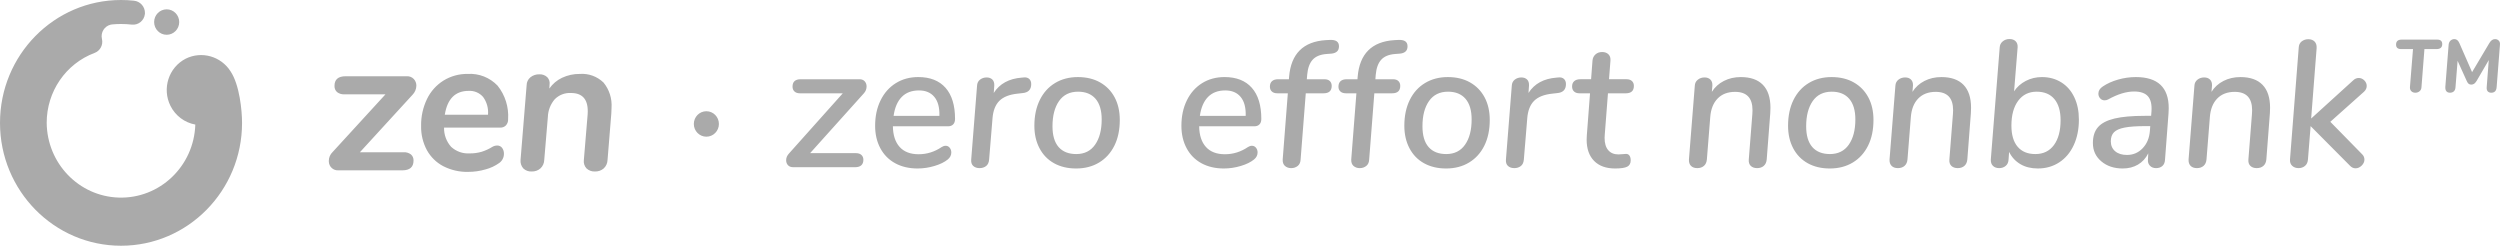 <svg width="234" height="23" viewBox="0 0 234 23" fill="none" xmlns="http://www.w3.org/2000/svg">
<path fill-rule="evenodd" clip-rule="evenodd" d="M38.467 14.457C38.628 14.599 38.716 14.808 38.707 15.025C38.707 15.637 38.357 15.943 37.66 15.943H31.664C31.204 15.971 30.805 15.615 30.779 15.147C30.776 15.118 30.776 15.089 30.777 15.06C30.777 14.745 30.905 14.447 31.131 14.232L36.081 8.829H32.249C31.999 8.847 31.75 8.774 31.549 8.621C31.385 8.474 31.297 8.259 31.309 8.037C31.309 7.437 31.657 7.137 32.355 7.137H38.086C38.328 7.124 38.565 7.22 38.733 7.397C38.889 7.565 38.975 7.788 38.972 8.02C38.966 8.336 38.838 8.64 38.618 8.865L33.686 14.25H37.766C38.016 14.232 38.266 14.306 38.467 14.457ZM41.633 10.737H45.678C45.731 10.144 45.567 9.55 45.217 9.073C44.877 8.684 44.379 8.476 43.868 8.506C42.615 8.506 41.87 9.25 41.633 10.738V10.737ZM47.356 11.737C47.216 11.876 47.026 11.952 46.831 11.944H41.563C41.548 12.61 41.785 13.254 42.227 13.745C42.7 14.178 43.323 14.398 43.957 14.358C44.337 14.364 44.718 14.312 45.084 14.206C45.436 14.095 45.773 13.942 46.086 13.745C46.221 13.666 46.373 13.624 46.529 13.62C46.712 13.611 46.889 13.696 47 13.845C47.115 14.004 47.175 14.197 47.168 14.394C47.17 14.739 47.004 15.063 46.724 15.259C46.339 15.531 45.91 15.732 45.456 15.853C44.922 16.01 44.37 16.089 43.815 16.087C43.01 16.106 42.212 15.923 41.491 15.556C40.845 15.219 40.312 14.694 39.956 14.052C39.584 13.357 39.397 12.573 39.416 11.782C39.401 10.913 39.59 10.052 39.965 9.271C40.309 8.557 40.844 7.959 41.509 7.542C42.194 7.121 42.98 6.905 43.78 6.919C44.825 6.854 45.845 7.255 46.574 8.018C47.28 8.899 47.632 10.018 47.559 11.152C47.573 11.368 47.497 11.579 47.355 11.737H47.356ZM56.485 7.721C57.03 8.381 57.3 9.231 57.24 10.09C57.24 10.317 57.233 10.492 57.22 10.613L56.866 14.97C56.858 15.273 56.73 15.558 56.511 15.762C56.286 15.96 55.992 16.062 55.695 16.051C55.402 16.07 55.114 15.965 54.896 15.763C54.701 15.55 54.609 15.259 54.649 14.97L55.004 10.703C55.098 9.369 54.578 8.704 53.443 8.704C52.873 8.671 52.318 8.887 51.917 9.297C51.524 9.759 51.298 10.344 51.279 10.954L50.941 14.97C50.933 15.273 50.805 15.558 50.586 15.762C50.361 15.96 50.068 16.062 49.771 16.051C49.481 16.07 49.193 15.966 48.98 15.763C48.79 15.547 48.696 15.259 48.723 14.97L49.292 7.982C49.293 7.693 49.424 7.418 49.646 7.235C49.883 7.045 50.179 6.947 50.48 6.956C50.755 6.94 51.023 7.037 51.225 7.226C51.407 7.419 51.486 7.686 51.438 7.946L51.419 8.288C51.722 7.852 52.131 7.504 52.609 7.28C53.13 7.035 53.7 6.911 54.277 6.92C55.091 6.861 55.892 7.152 56.485 7.722V7.721ZM21.577 6.672C20.673 5.257 18.868 4.752 17.377 5.495C15.784 6.317 15.149 8.293 15.956 9.909C16.417 10.831 17.279 11.479 18.281 11.659C18.159 15.556 14.947 18.617 11.107 18.493C7.377 18.373 4.405 15.287 4.371 11.498C4.365 8.58 6.152 5.967 8.849 4.955C9.367 4.765 9.667 4.214 9.547 3.667L9.539 3.633C9.407 3.034 9.777 2.442 10.366 2.307C10.414 2.297 10.463 2.289 10.512 2.284C10.782 2.259 11.055 2.246 11.328 2.246C11.666 2.246 12.005 2.266 12.34 2.303C12.949 2.371 13.497 1.924 13.562 1.308C13.565 1.288 13.567 1.266 13.568 1.245C13.584 0.633 13.126 0.115 12.525 0.064C12.127 0.02 11.727 0 11.328 0C5.072 0 0 5.149 0 11.501C0 17.853 5.072 23 11.328 23C17.585 23 22.656 17.853 22.656 11.501C22.656 10.376 22.433 7.953 21.577 6.672Z" fill="#AAAAAA"/>
<path fill-rule="evenodd" clip-rule="evenodd" d="M15.601 0.873C16.248 0.873 16.774 1.406 16.774 2.064C16.774 2.722 16.248 3.255 15.601 3.255C14.953 3.255 14.427 2.722 14.427 2.064C14.427 1.406 14.953 0.873 15.601 0.873ZM66.117 10.411C66.764 10.411 67.29 10.944 67.29 11.603C67.29 12.26 66.764 12.794 66.117 12.794C65.469 12.794 64.942 12.26 64.942 11.603C64.942 10.943 65.469 10.411 66.117 10.411ZM80.937 7.611C81.053 7.74 81.112 7.901 81.112 8.091C81.112 8.34 81.022 8.558 80.845 8.75L75.826 14.335H80.115C80.337 14.335 80.508 14.392 80.63 14.504C80.751 14.617 80.813 14.768 80.813 14.96C80.813 15.184 80.746 15.356 80.613 15.475C80.481 15.592 80.286 15.651 80.032 15.651H74.249C74.035 15.651 73.872 15.59 73.757 15.465C73.641 15.344 73.583 15.184 73.583 14.993C73.583 14.769 73.671 14.561 73.848 14.369L78.885 8.734H74.879C74.657 8.734 74.486 8.677 74.364 8.564C74.243 8.452 74.181 8.3 74.181 8.109C74.181 7.647 74.437 7.417 74.946 7.417H80.448C80.658 7.417 80.821 7.481 80.938 7.61L80.937 7.611ZM84.406 9.071C84.006 9.477 83.751 10.065 83.641 10.843H87.928C87.951 10.066 87.792 9.476 87.455 9.071C87.117 8.665 86.638 8.464 86.018 8.464C85.341 8.464 84.804 8.666 84.406 9.071ZM89.218 11.643C89.1 11.762 88.944 11.821 88.743 11.821H83.574C83.586 12.653 83.796 13.298 84.206 13.754C84.616 14.209 85.208 14.437 85.984 14.437C86.759 14.437 87.479 14.212 88.145 13.761C88.267 13.682 88.389 13.644 88.511 13.644C88.666 13.644 88.793 13.706 88.892 13.829C88.992 13.953 89.042 14.098 89.042 14.268C89.042 14.528 88.932 14.746 88.711 14.927C88.411 15.173 87.999 15.376 87.472 15.533C86.945 15.692 86.417 15.77 85.885 15.77C85.086 15.77 84.388 15.606 83.791 15.281C83.19 14.954 82.73 14.487 82.402 13.88C82.075 13.271 81.912 12.57 81.912 11.771C81.912 10.881 82.08 10.092 82.419 9.399C82.756 8.707 83.229 8.171 83.84 7.789C84.449 7.406 85.153 7.213 85.951 7.213C87.059 7.213 87.909 7.548 88.502 8.218C89.094 8.888 89.392 9.858 89.392 11.129C89.392 11.354 89.333 11.526 89.217 11.643H89.218ZM96.33 7.383C96.458 7.496 96.522 7.659 96.522 7.872C96.522 8.39 96.245 8.671 95.691 8.715L95.243 8.766C94.477 8.845 93.91 9.071 93.538 9.441C93.168 9.813 92.955 10.36 92.898 11.079L92.582 14.925C92.561 15.207 92.466 15.413 92.3 15.541C92.133 15.671 91.928 15.736 91.685 15.736C91.441 15.736 91.245 15.668 91.095 15.533C90.946 15.398 90.882 15.196 90.905 14.925L91.452 8.024C91.463 7.777 91.558 7.586 91.735 7.45C91.912 7.316 92.117 7.249 92.349 7.249C92.572 7.249 92.748 7.313 92.882 7.442C93.015 7.572 93.076 7.759 93.065 8.007L93.015 8.7C93.568 7.834 94.444 7.356 95.641 7.265L95.825 7.249C96.035 7.227 96.204 7.271 96.33 7.383ZM102.501 13.542C102.911 12.958 103.118 12.171 103.118 11.18C103.118 10.336 102.925 9.692 102.544 9.247C102.162 8.804 101.614 8.582 100.907 8.582C100.13 8.582 99.537 8.874 99.126 9.458C98.718 10.044 98.513 10.832 98.513 11.821C98.513 12.677 98.704 13.323 99.085 13.762C99.469 14.2 100.019 14.42 100.739 14.42C101.505 14.42 102.092 14.127 102.501 13.542ZM98.661 15.281C98.075 14.955 97.621 14.488 97.3 13.88C96.978 13.271 96.817 12.57 96.817 11.77C96.817 10.847 96.987 10.045 97.325 9.358C97.662 8.672 98.139 8.143 98.753 7.772C99.368 7.4 100.081 7.214 100.889 7.214C101.687 7.214 102.38 7.38 102.966 7.712C103.554 8.045 104.009 8.511 104.33 9.112C104.652 9.714 104.812 10.421 104.812 11.23C104.812 12.153 104.644 12.956 104.306 13.636C103.966 14.316 103.49 14.842 102.875 15.213C102.261 15.584 101.544 15.77 100.724 15.77C99.937 15.77 99.249 15.606 98.661 15.281ZM113.073 9.071C112.674 9.477 112.419 10.065 112.308 10.843H116.597C116.619 10.066 116.461 9.476 116.123 9.071C115.786 8.665 115.305 8.464 114.685 8.464C114.009 8.464 113.472 8.666 113.073 9.071ZM117.885 11.643C117.769 11.762 117.61 11.821 117.41 11.821H112.242C112.253 12.653 112.463 13.298 112.874 13.754C113.283 14.209 113.877 14.437 114.653 14.437C115.429 14.437 116.147 14.212 116.812 13.761C116.934 13.682 117.057 13.644 117.178 13.644C117.333 13.644 117.46 13.706 117.561 13.829C117.661 13.953 117.71 14.098 117.71 14.268C117.71 14.528 117.599 14.746 117.377 14.927C117.078 15.173 116.666 15.376 116.14 15.533C115.615 15.692 115.084 15.77 114.552 15.77C113.754 15.77 113.055 15.606 112.458 15.281C111.86 14.954 111.396 14.487 111.071 13.88C110.743 13.271 110.58 12.57 110.58 11.771C110.58 10.881 110.748 10.092 111.087 9.399C111.426 8.707 111.899 8.171 112.507 7.789C113.118 7.406 113.821 7.213 114.618 7.213C115.726 7.213 116.578 7.548 117.17 8.218C117.763 8.888 118.059 9.858 118.059 11.129C118.059 11.354 118.002 11.526 117.885 11.643ZM122.86 5.595C122.577 5.909 122.408 6.376 122.353 6.995L122.319 7.417H123.965C124.187 7.417 124.355 7.473 124.471 7.586C124.588 7.698 124.647 7.85 124.647 8.041C124.647 8.502 124.391 8.733 123.882 8.733H122.22L121.737 14.925C121.726 15.196 121.635 15.398 121.464 15.534C121.291 15.668 121.09 15.737 120.857 15.737C120.624 15.737 120.431 15.668 120.275 15.534C120.12 15.398 120.048 15.196 120.06 14.925L120.541 8.733H119.56C119.339 8.733 119.167 8.677 119.045 8.564C118.922 8.452 118.862 8.3 118.862 8.109C118.862 7.884 118.928 7.713 119.062 7.594C119.194 7.475 119.388 7.417 119.642 7.417H120.642L120.658 7.197C120.835 5.039 121.981 3.891 124.097 3.756L124.447 3.739C125.034 3.705 125.328 3.902 125.328 4.329C125.328 4.542 125.268 4.707 125.145 4.818C125.023 4.931 124.846 4.998 124.615 5.02L124.164 5.054C123.577 5.099 123.142 5.28 122.86 5.595ZM129.278 5.595C128.994 5.909 128.825 6.376 128.769 6.995L128.736 7.417H130.382C130.605 7.417 130.773 7.473 130.889 7.586C131.005 7.698 131.063 7.85 131.063 8.041C131.063 8.502 130.808 8.733 130.3 8.733H128.637L128.155 14.925C128.144 15.196 128.053 15.398 127.881 15.534C127.709 15.668 127.507 15.737 127.274 15.737C127.042 15.737 126.848 15.668 126.692 15.534C126.537 15.398 126.465 15.196 126.476 14.925L126.959 8.733H125.978C125.757 8.733 125.584 8.677 125.463 8.564C125.34 8.452 125.279 8.3 125.279 8.109C125.279 7.884 125.346 7.713 125.479 7.594C125.611 7.475 125.806 7.417 126.061 7.417H127.059L127.076 7.197C127.253 5.039 128.399 3.891 130.515 3.756L130.864 3.739C131.452 3.705 131.745 3.902 131.745 4.329C131.745 4.542 131.685 4.707 131.563 4.818C131.44 4.931 131.262 4.998 131.031 5.02L130.581 5.054C129.995 5.099 129.561 5.28 129.278 5.595ZM137.13 13.542C137.54 12.958 137.745 12.171 137.745 11.18C137.745 10.336 137.555 9.692 137.172 9.247C136.79 8.804 136.244 8.582 135.535 8.582C134.758 8.582 134.167 8.874 133.756 9.458C133.345 10.044 133.142 10.832 133.142 11.821C133.142 12.677 133.332 13.323 133.715 13.762C134.098 14.2 134.648 14.42 135.368 14.42C136.134 14.42 136.719 14.127 137.13 13.542ZM133.29 15.281C132.703 14.955 132.25 14.488 131.928 13.88C131.608 13.271 131.446 12.57 131.446 11.77C131.446 10.847 131.616 10.045 131.953 9.358C132.29 8.672 132.767 8.143 133.383 7.772C133.997 7.4 134.71 7.214 135.517 7.214C136.316 7.214 137.008 7.38 137.595 7.712C138.184 8.045 138.636 8.511 138.959 9.112C139.28 9.714 139.441 10.421 139.441 11.23C139.441 12.153 139.271 12.956 138.934 13.636C138.596 14.316 138.118 14.842 137.503 15.213C136.89 15.584 136.173 15.77 135.352 15.77C134.565 15.77 133.879 15.606 133.291 15.281H133.29ZM146.381 7.383C146.509 7.496 146.573 7.659 146.573 7.872C146.573 8.39 146.295 8.671 145.743 8.715L145.293 8.766C144.529 8.845 143.961 9.071 143.589 9.441C143.219 9.813 143.006 10.36 142.95 11.079L142.633 14.925C142.611 15.207 142.517 15.413 142.352 15.541C142.184 15.671 141.98 15.736 141.737 15.736C141.492 15.736 141.297 15.668 141.145 15.533C140.997 15.398 140.933 15.196 140.956 14.925L141.504 8.024C141.515 7.777 141.609 7.586 141.787 7.45C141.963 7.316 142.168 7.249 142.4 7.249C142.622 7.249 142.8 7.313 142.934 7.442C143.066 7.572 143.128 7.759 143.115 8.007L143.066 8.7C143.619 7.834 144.494 7.356 145.693 7.265L145.875 7.249C146.085 7.227 146.255 7.271 146.381 7.383ZM150.206 12.597C150.195 12.664 150.19 12.766 150.19 12.902C150.19 13.407 150.303 13.792 150.531 14.057C150.757 14.322 151.076 14.453 151.486 14.453C151.619 14.453 151.751 14.444 151.883 14.429C152.018 14.411 152.124 14.404 152.201 14.404C152.333 14.404 152.44 14.457 152.517 14.563C152.594 14.671 152.633 14.819 152.633 15.01C152.633 15.292 152.526 15.489 152.309 15.601C152.093 15.713 151.712 15.77 151.17 15.77C150.328 15.77 149.674 15.533 149.208 15.062C148.743 14.588 148.51 13.925 148.51 13.069C148.51 12.89 148.516 12.75 148.528 12.647L148.827 8.734H147.846C147.624 8.734 147.453 8.677 147.331 8.564C147.208 8.453 147.147 8.294 147.147 8.091C147.147 7.878 147.214 7.713 147.348 7.594C147.481 7.476 147.674 7.416 147.928 7.416H148.926L149.058 5.662C149.081 5.426 149.175 5.235 149.342 5.087C149.508 4.942 149.713 4.869 149.958 4.869C150.212 4.869 150.41 4.942 150.555 5.087C150.7 5.235 150.759 5.432 150.738 5.679L150.604 7.416H152.251C152.461 7.416 152.627 7.473 152.751 7.585C152.871 7.698 152.931 7.849 152.931 8.042C152.931 8.503 152.677 8.734 152.168 8.734H150.505L150.206 12.597ZM165.007 7.94C165.477 8.424 165.714 9.138 165.714 10.084C165.714 10.309 165.709 10.477 165.697 10.59L165.364 14.925C165.341 15.184 165.25 15.384 165.09 15.525C164.93 15.665 164.723 15.736 164.467 15.736C164.213 15.736 164.013 15.665 163.869 15.525C163.725 15.384 163.664 15.184 163.686 14.927L164.02 10.674C164.029 10.595 164.035 10.477 164.035 10.319C164.035 9.172 163.493 8.598 162.407 8.598C161.719 8.598 161.174 8.806 160.769 9.222C160.364 9.638 160.135 10.219 160.079 10.96L159.763 14.925C159.741 15.184 159.65 15.384 159.49 15.525C159.328 15.665 159.12 15.736 158.866 15.736C158.611 15.736 158.413 15.665 158.275 15.525C158.137 15.384 158.073 15.184 158.085 14.927L158.633 8.025C158.644 7.789 158.738 7.599 158.917 7.459C159.094 7.318 159.304 7.248 159.547 7.248C159.779 7.248 159.963 7.316 160.096 7.451C160.229 7.586 160.289 7.772 160.279 8.007L160.229 8.598C160.506 8.159 160.879 7.819 161.352 7.578C161.822 7.335 162.352 7.214 162.938 7.214C163.847 7.214 164.537 7.456 165.007 7.94ZM173.046 13.542C173.457 12.958 173.662 12.171 173.662 11.18C173.662 10.336 173.47 9.692 173.088 9.247C172.708 8.804 172.159 8.582 171.451 8.582C170.675 8.582 170.082 8.874 169.671 9.458C169.263 10.044 169.057 10.832 169.057 11.821C169.057 12.677 169.248 13.323 169.63 13.762C170.013 14.2 170.565 14.42 171.284 14.42C172.049 14.42 172.637 14.127 173.047 13.542H173.046ZM169.207 15.281C168.621 14.955 168.165 14.488 167.843 13.88C167.523 13.271 167.363 12.57 167.363 11.77C167.363 10.847 167.531 10.045 167.868 9.358C168.208 8.672 168.683 8.143 169.299 7.772C169.914 7.4 170.626 7.214 171.435 7.214C172.232 7.214 172.926 7.38 173.511 7.712C174.099 8.045 174.553 8.511 174.875 9.112C175.197 9.714 175.357 10.421 175.357 11.23C175.357 12.153 175.189 12.956 174.851 13.636C174.511 14.316 174.035 14.842 173.42 15.213C172.806 15.584 172.088 15.77 171.268 15.77C170.482 15.77 169.794 15.606 169.207 15.281ZM183.784 7.94C184.255 8.424 184.491 9.138 184.491 10.084C184.491 10.309 184.485 10.477 184.474 10.59L184.142 14.925C184.119 15.184 184.027 15.384 183.868 15.525C183.707 15.665 183.498 15.736 183.243 15.736C182.989 15.736 182.79 15.665 182.645 15.525C182.501 15.384 182.441 15.184 182.462 14.927L182.795 10.674C182.805 10.595 182.811 10.477 182.811 10.319C182.811 9.172 182.269 8.598 181.183 8.598C180.496 8.598 179.951 8.806 179.546 9.222C179.14 9.638 178.912 10.219 178.855 10.96L178.54 14.925C178.518 15.184 178.426 15.384 178.266 15.525C178.106 15.665 177.897 15.736 177.642 15.736C177.387 15.736 177.191 15.665 177.053 15.525C176.913 15.384 176.849 15.184 176.861 14.927L177.409 8.025C177.421 7.789 177.516 7.599 177.692 7.459C177.87 7.318 178.08 7.248 178.323 7.248C178.556 7.248 178.739 7.316 178.873 7.451C179.006 7.586 179.066 7.772 179.055 8.007L179.005 8.598C179.281 8.159 179.657 7.819 180.127 7.578C180.597 7.335 181.127 7.214 181.715 7.214C182.623 7.214 183.313 7.456 183.784 7.94ZM192.249 13.577C192.664 13.013 192.871 12.237 192.871 11.248C192.871 10.393 192.677 9.734 192.29 9.273C191.902 8.812 191.35 8.582 190.628 8.582C189.898 8.582 189.321 8.866 188.9 9.433C188.48 10.001 188.268 10.776 188.268 11.753C188.268 12.621 188.463 13.281 188.851 13.736C189.238 14.193 189.791 14.42 190.511 14.42C191.255 14.42 191.834 14.139 192.249 13.577ZM192.93 7.704C193.457 8.03 193.864 8.494 194.151 9.096C194.441 9.698 194.584 10.398 194.584 11.197C194.584 12.097 194.423 12.893 194.102 13.585C193.782 14.277 193.329 14.815 192.747 15.196C192.165 15.578 191.497 15.769 190.746 15.769C190.114 15.769 189.567 15.635 189.108 15.365C188.649 15.095 188.295 14.712 188.052 14.217L188.002 14.925C187.991 15.184 187.903 15.384 187.736 15.525C187.57 15.665 187.364 15.736 187.122 15.736C186.877 15.736 186.684 15.665 186.54 15.525C186.395 15.384 186.33 15.184 186.34 14.927L187.171 4.447C187.182 4.21 187.276 4.021 187.454 3.874C187.631 3.727 187.842 3.653 188.085 3.653C188.328 3.653 188.521 3.721 188.658 3.856C188.798 3.991 188.861 4.177 188.851 4.413L188.518 8.547C188.794 8.131 189.163 7.806 189.623 7.569C190.083 7.332 190.583 7.214 191.127 7.214C191.803 7.214 192.403 7.378 192.93 7.704ZM200.548 13.88C200.947 13.464 201.173 12.929 201.228 12.277L201.263 11.805H200.797C199.977 11.805 199.334 11.849 198.869 11.94C198.403 12.029 198.072 12.176 197.872 12.377C197.672 12.58 197.572 12.862 197.572 13.222C197.572 13.615 197.708 13.928 197.98 14.158C198.252 14.389 198.62 14.503 199.085 14.503C199.66 14.503 200.149 14.296 200.549 13.88H200.548ZM202.992 10.117C202.992 10.33 202.986 10.495 202.974 10.606L202.644 14.96C202.631 15.208 202.551 15.398 202.401 15.534C202.251 15.668 202.054 15.737 201.81 15.737C201.567 15.737 201.373 15.66 201.229 15.508C201.086 15.356 201.024 15.162 201.047 14.925L201.079 14.352C200.847 14.814 200.527 15.164 200.116 15.406C199.705 15.648 199.228 15.77 198.687 15.77C197.877 15.77 197.209 15.548 196.684 15.103C196.157 14.659 195.895 14.088 195.895 13.391C195.895 12.761 196.054 12.262 196.377 11.897C196.697 11.532 197.209 11.265 197.914 11.095C198.617 10.927 199.562 10.842 200.747 10.842H201.346L201.379 10.421C201.423 9.779 201.311 9.31 201.047 9.012C200.782 8.713 200.349 8.564 199.75 8.564C199.018 8.564 198.21 8.813 197.323 9.307C197.223 9.363 197.113 9.391 196.991 9.391C196.825 9.391 196.687 9.329 196.575 9.206C196.465 9.082 196.409 8.936 196.409 8.767C196.409 8.497 196.548 8.272 196.825 8.092C197.223 7.822 197.697 7.608 198.246 7.45C198.794 7.293 199.351 7.214 199.917 7.214C201.965 7.214 202.992 8.183 202.992 10.117ZM211.773 7.94C212.243 8.424 212.479 9.138 212.479 10.084C212.479 10.309 212.473 10.477 212.462 10.59L212.13 14.925C212.107 15.184 212.016 15.384 211.855 15.525C211.695 15.665 211.488 15.736 211.231 15.736C210.977 15.736 210.777 15.665 210.634 15.525C210.489 15.384 210.428 15.184 210.45 14.927L210.783 10.674C210.793 10.595 210.799 10.477 210.799 10.319C210.799 9.172 210.257 8.598 209.171 8.598C208.484 8.598 207.938 8.806 207.533 9.222C207.13 9.638 206.899 10.219 206.844 10.96L206.528 14.925C206.506 15.184 206.415 15.384 206.254 15.525C206.092 15.665 205.885 15.736 205.631 15.736C205.376 15.736 205.179 15.665 205.041 15.525C204.903 15.384 204.838 15.184 204.85 14.927L205.398 8.025C205.408 7.789 205.503 7.599 205.68 7.459C205.858 7.318 206.068 7.248 206.311 7.248C206.544 7.248 206.728 7.316 206.861 7.451C206.994 7.586 207.054 7.772 207.045 8.007L206.995 8.598C207.27 8.159 207.645 7.819 208.115 7.578C208.586 7.335 209.116 7.214 209.704 7.214C210.612 7.214 211.302 7.456 211.773 7.94ZM221.11 14.454C221.243 14.588 221.31 14.751 221.31 14.943C221.31 15.146 221.223 15.33 221.052 15.5C220.879 15.669 220.69 15.754 220.479 15.754C220.278 15.754 220.101 15.669 219.946 15.5L216.273 11.804L216.023 14.943C216.001 15.203 215.907 15.399 215.741 15.533C215.575 15.669 215.376 15.736 215.143 15.736C214.899 15.736 214.699 15.663 214.545 15.516C214.389 15.37 214.323 15.168 214.345 14.909L215.16 4.464C215.17 4.205 215.264 4.009 215.44 3.873C215.618 3.739 215.824 3.67 216.057 3.67C216.301 3.67 216.495 3.741 216.639 3.882C216.782 4.023 216.85 4.227 216.837 4.498L216.324 11.094L220.245 7.534C220.4 7.378 220.578 7.299 220.778 7.299C220.978 7.299 221.151 7.375 221.302 7.527C221.451 7.679 221.525 7.85 221.525 8.042C221.525 8.244 221.442 8.423 221.276 8.582L218.118 11.4L221.11 14.454ZM233.882 3.8C233.974 3.894 234.012 4.022 233.996 4.186L233.686 8.142C233.663 8.499 233.495 8.679 233.18 8.679C233.035 8.679 232.924 8.634 232.848 8.545C232.772 8.455 232.739 8.322 232.756 8.142L232.95 5.621L231.814 7.57C231.736 7.695 231.659 7.785 231.583 7.839C231.506 7.892 231.413 7.92 231.306 7.92C231.207 7.92 231.124 7.892 231.06 7.839C230.994 7.784 230.935 7.695 230.882 7.57L230.031 5.691L229.836 8.142C229.828 8.322 229.778 8.455 229.686 8.545C229.594 8.634 229.471 8.679 229.318 8.679C229.172 8.679 229.061 8.634 228.984 8.545C228.908 8.455 228.874 8.322 228.882 8.142L229.192 4.185C229.207 4.023 229.266 3.894 229.37 3.799C229.473 3.707 229.594 3.66 229.732 3.66C229.932 3.66 230.084 3.781 230.192 4.022L231.387 6.753L233.008 4.023C233.154 3.781 233.331 3.66 233.538 3.66C233.675 3.66 233.789 3.707 233.881 3.8H233.882ZM228.593 4.127C228.593 4.439 228.413 4.594 228.054 4.594H226.927L226.65 8.153C226.643 8.317 226.585 8.446 226.473 8.539C226.363 8.632 226.229 8.679 226.076 8.679C225.923 8.679 225.799 8.632 225.703 8.539C225.607 8.446 225.563 8.317 225.571 8.153L225.857 4.594H224.743C224.428 4.594 224.272 4.454 224.272 4.174C224.272 3.862 224.447 3.707 224.8 3.707H228.122C228.437 3.707 228.593 3.847 228.593 4.127Z" fill="#AAAAAA"/>
</svg>

